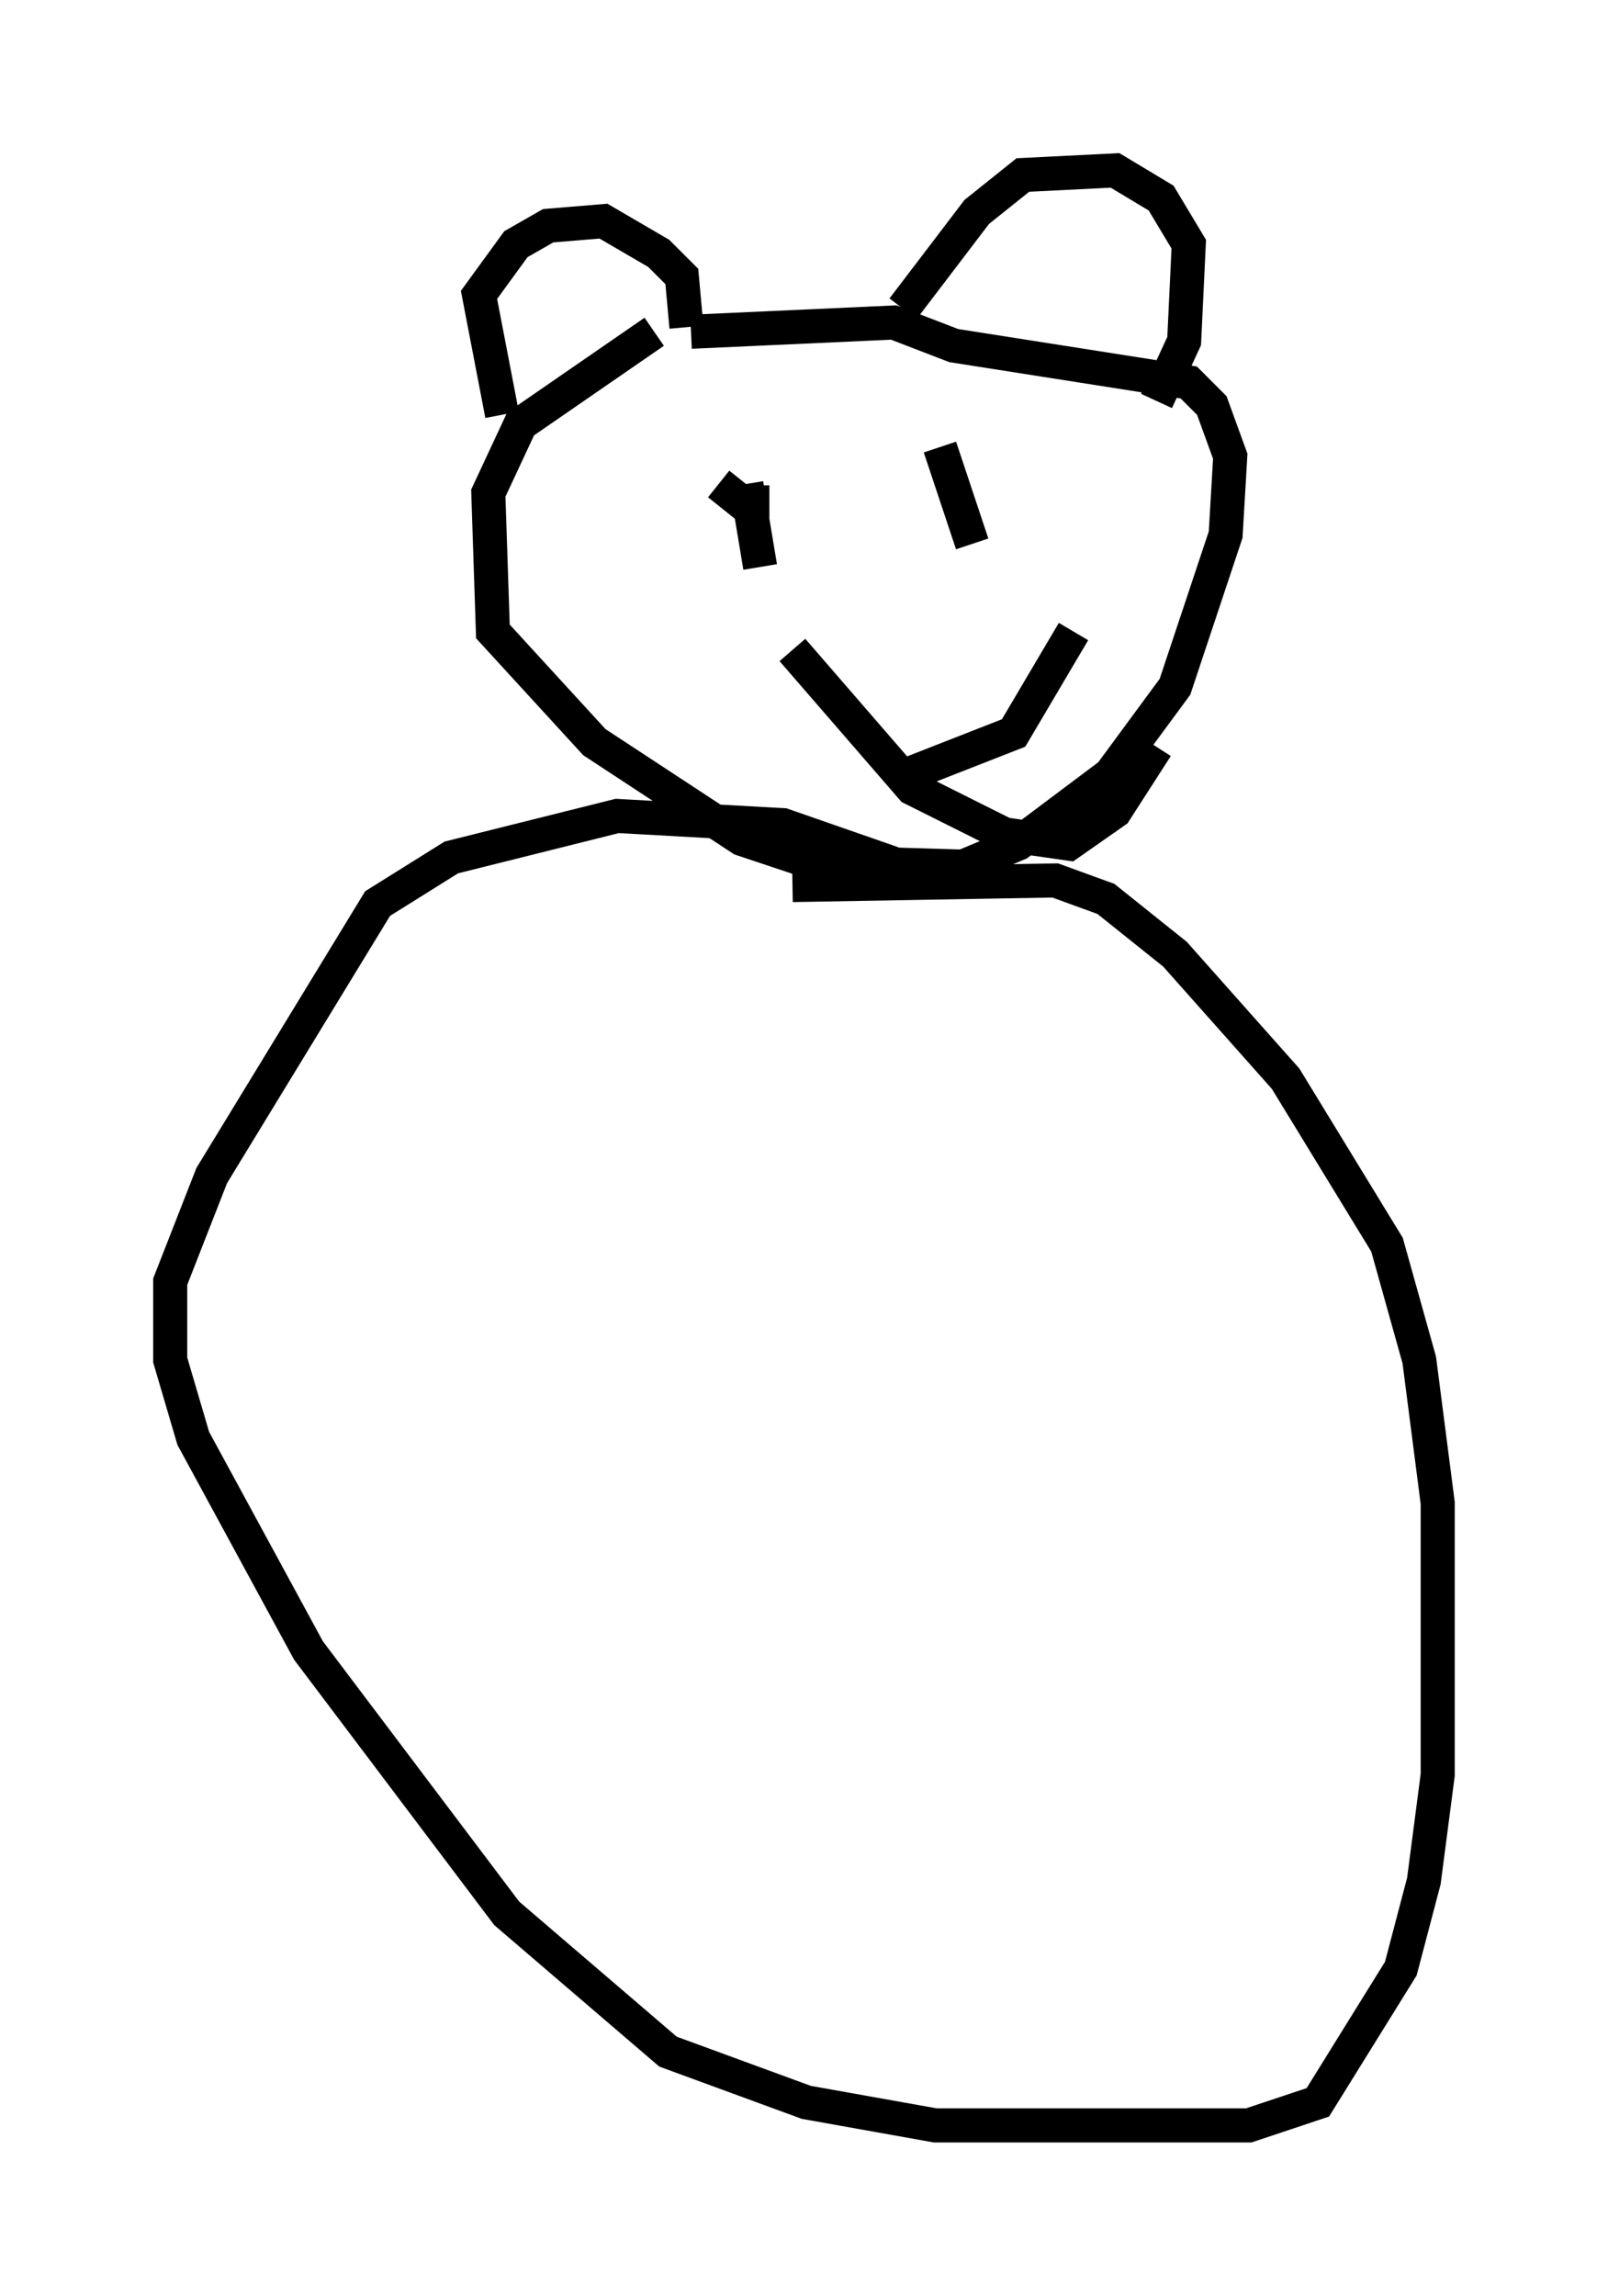 <?xml version="1.0" encoding="utf-8" ?>
<svg baseProfile="full" height="67.374" version="1.1" width="47.212" xmlns="http://www.w3.org/2000/svg" xmlns:ev="http://www.w3.org/2001/xml-events" xmlns:xlink="http://www.w3.org/1999/xlink"><defs /><rect fill="white" height="67.374" width="47.212" x="0" y="0" /><path d="M21.238, 9.465 m-2.03, 0.271 l-3.924, 2.706 -0.947, 2.03 l0.135, 4.059 2.977, 3.248 l4.33, 2.842 2.03, 0.677 l4.465, 0.135 1.624, -0.677 l2.706, -2.03 1.894, -2.571 l1.488, -4.465 0.135, -2.3 l-0.541, -1.488 -0.677, -0.677 l-6.901, -1.083 -1.759, -0.677 l-5.954, 0.271 m-5.548, 2.436 l-0.677, -3.518 1.083, -1.488 l0.947, -0.541 1.624, -0.135 l1.624, 0.947 0.677, 0.677 l0.135, 1.488 m6.36, -0.541 l2.165, -2.842 1.353, -1.083 l2.706, -0.135 1.353, 0.812 l0.812, 1.353 -0.135, 2.842 l-0.812, 1.759 m-12.855, 2.436 l0.677, 0.541 0.812, 0.0 m5.007, -1.624 l0.947, 2.842 m-6.631, -1.759 l0.406, 2.436 m0.947, 2.436 l3.518, 4.059 2.706, 1.353 l1.894, 0.271 1.353, -0.947 l1.218, -1.894 m-2.436, -3.383 l-1.759, 2.977 -3.112, 1.218 m0.135, 3.248 l-0.677, -0.677 -3.112, -1.083 l-4.871, -0.271 -4.871, 1.218 l-2.165, 1.353 -4.871, 7.984 l-1.218, 3.112 0.0, 2.3 l0.677, 2.3 3.383, 6.225 l5.819, 7.713 4.736, 4.059 l4.059, 1.488 3.789, 0.677 l9.202, 0.0 2.03, -0.677 l2.436, -3.924 0.677, -2.571 l0.406, -3.112 0.0, -7.984 l-0.541, -4.195 -0.947, -3.383 l-2.977, -4.871 -3.248, -3.654 l-2.03, -1.624 -1.488, -0.541 l-7.713, 0.135 " fill="none" stroke="black" stroke-width="1" /></svg>